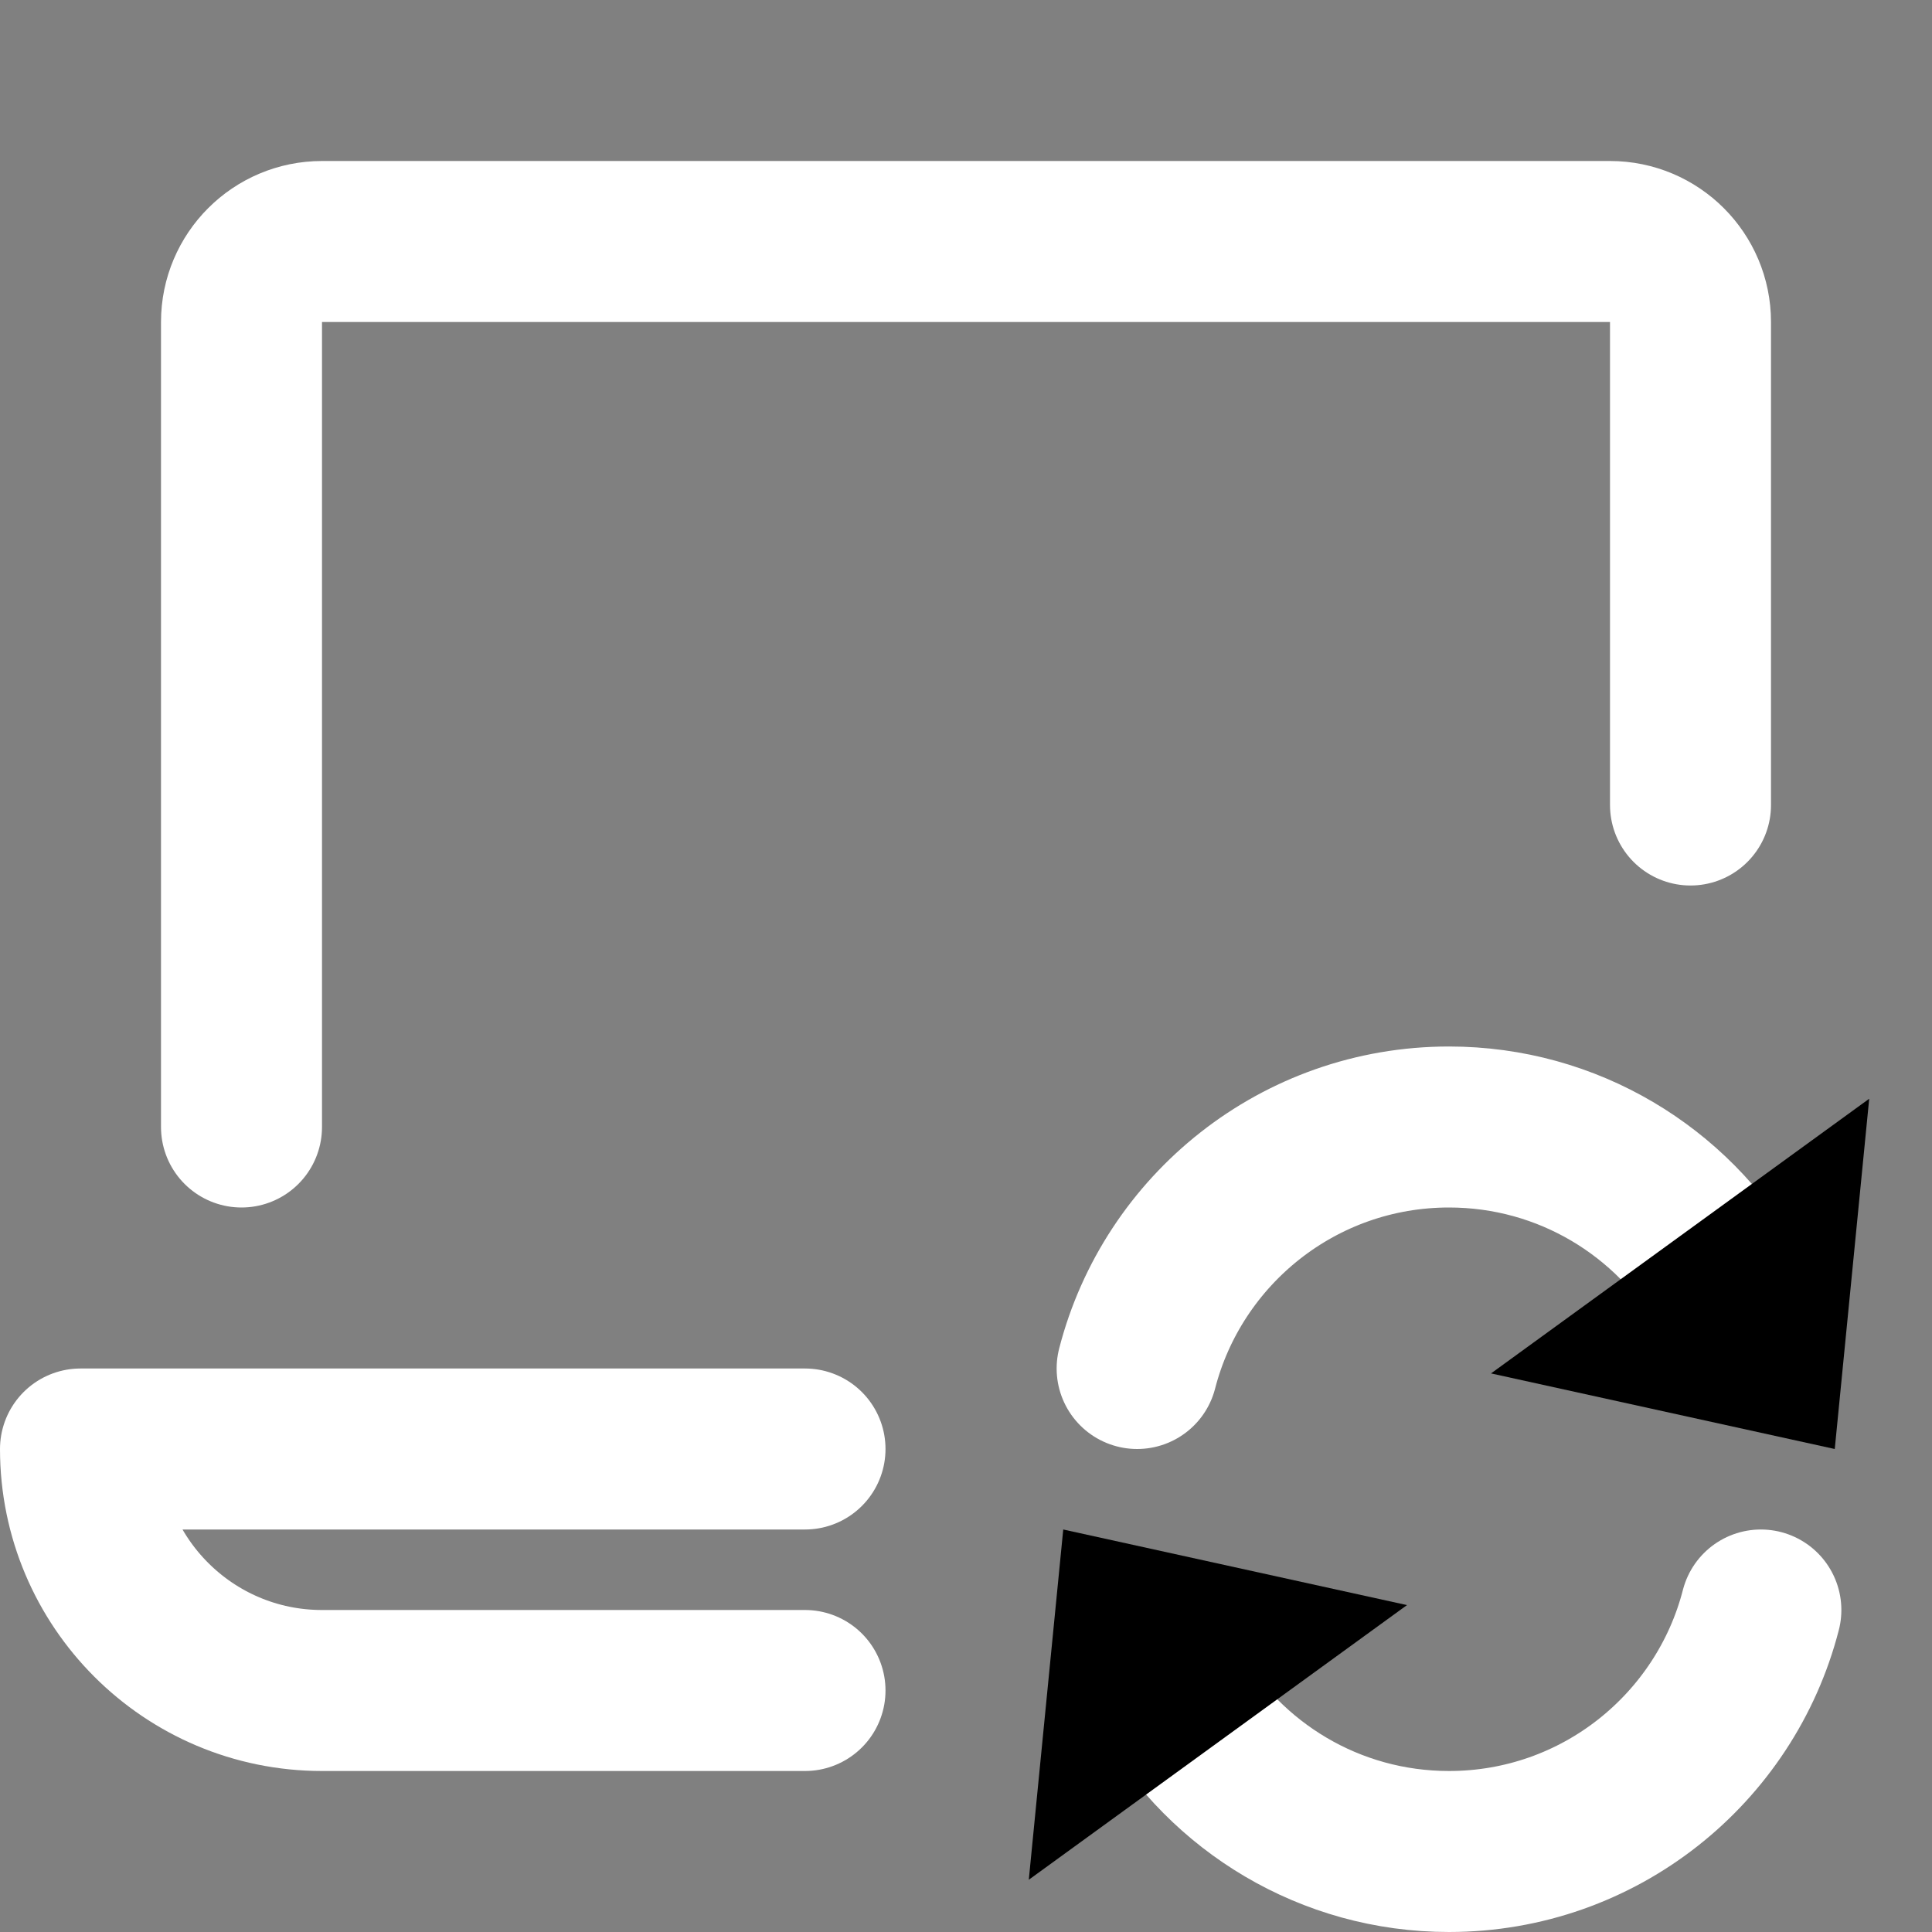 <svg xmlns="http://www.w3.org/2000/svg" viewBox="0 0 24 24" width="24" height="24">
  <rect x="0" y="0" width="24" height="24" fill="#808080" stroke="none"/>
  <g class="nc-icon-wrapper" stroke-linecap="round" stroke-linejoin="round" stroke-width="2" stroke="white">
    <path fill="none" stroke="white" stroke-miterlimit="10" d="M3,14V4 c0-0.552,0.448-1,1-1h16c0.552,0,1,0.448,1,1v6"/>
    <path fill="none" stroke="white" stroke-miterlimit="10" d="M10,18H1v0 c0,1.657,1.343,3,3,3h6"/>
    <path data-cap="butt" data-color="color-2" fill="none" stroke-miterlimit="10" d="M14.126,17 c0.444-1.725,2.01-3,3.874-3c1.48,0,2.772,0.804,3.464,1.999"/>
    <polygon data-color="color-2" data-stroke="none" points="23.22,13.649 22.792,18 18.522,17.061 " stroke-linejoin="miter" stroke-linecap="square" stroke="none"/>
    <path data-cap="butt" data-color="color-2" fill="none" stroke-miterlimit="10" d="M21.874,20 c-0.444,1.725-2.01,3-3.874,3c-1.48,0-2.772-0.804-3.464-1.999"/>
    <polygon data-color="color-2" data-stroke="none" points="12.78,23.351 13.208,19 17.478,19.939 " stroke-linejoin="miter" stroke-linecap="square" stroke="none"/>
  </g>
</svg>
